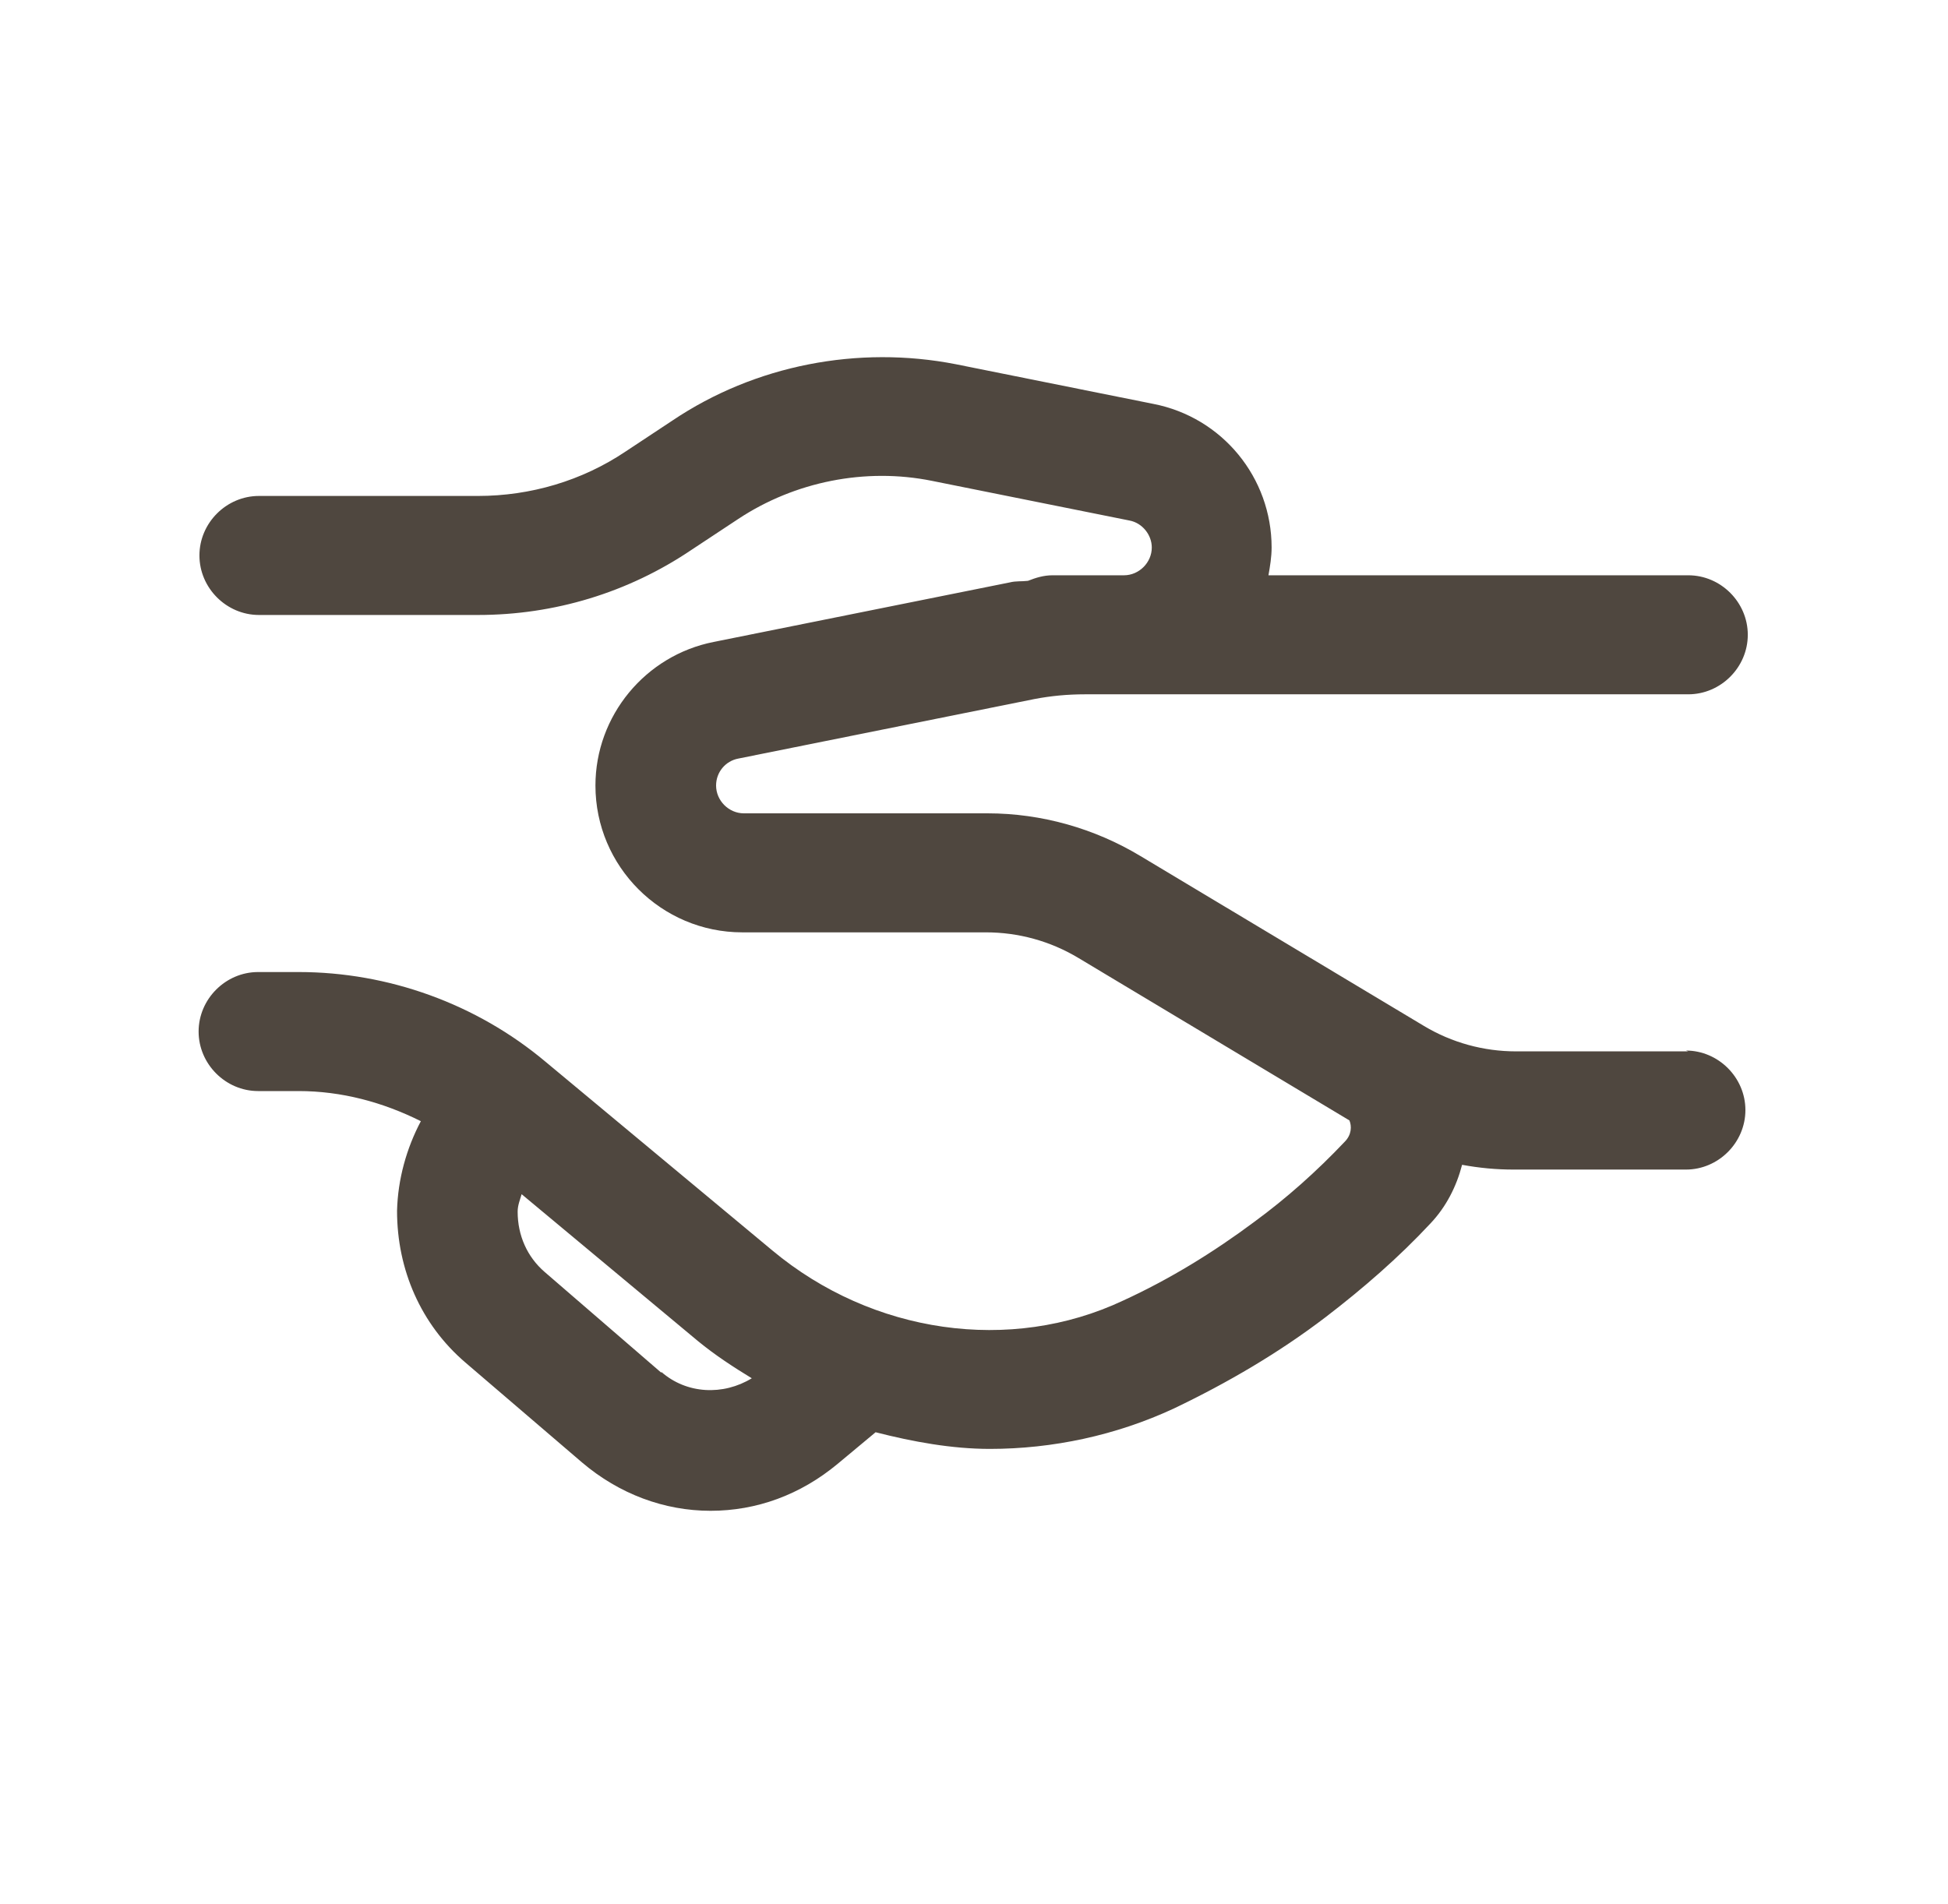 <svg width="45" height="44" viewBox="0 0 45 44" fill="none" xmlns="http://www.w3.org/2000/svg">
<path d="M39 24.292H35.022C34.27 24.292 33.537 24.09 32.895 23.705L26.35 19.782C25.287 19.14 24.058 18.792 22.812 18.792H17.183C16.835 18.792 16.542 18.498 16.542 18.15C16.542 17.838 16.762 17.582 17.055 17.527L23.893 16.152C24.278 16.078 24.663 16.042 25.067 16.042H39C39.752 16.042 40.375 15.418 40.375 14.667C40.375 13.915 39.752 13.292 39 13.292H29.302C29.338 13.09 29.375 12.87 29.375 12.65C29.375 11.037 28.238 9.643 26.643 9.332L22.078 8.415C19.823 7.975 17.44 8.434 15.533 9.717L14.452 10.432C13.443 11.11 12.252 11.459 11.042 11.459H5.982C5.23 11.459 4.607 12.082 4.607 12.834C4.607 13.585 5.23 14.209 5.982 14.209H11.042C12.802 14.209 14.507 13.695 15.973 12.705L17.055 11.99C18.357 11.129 19.988 10.799 21.528 11.11L26.093 12.027C26.387 12.082 26.607 12.357 26.607 12.65C26.607 12.998 26.313 13.292 25.965 13.292H24.315C24.113 13.292 23.93 13.347 23.747 13.42C23.6 13.438 23.472 13.42 23.325 13.457L16.487 14.832C14.91 15.143 13.755 16.537 13.755 18.15C13.755 20.02 15.277 21.542 17.147 21.542H22.775C23.527 21.542 24.26 21.744 24.902 22.128L31.172 25.887C31.227 26.015 31.227 26.217 31.062 26.382C30.42 27.06 29.723 27.683 28.972 28.233C28.037 28.93 27.028 29.553 25.947 30.049C23.343 31.277 20.153 30.819 17.843 28.893L12.6 24.53C11.005 23.192 8.97 22.459 6.898 22.459H5.963C5.212 22.459 4.588 23.082 4.588 23.834C4.588 24.585 5.212 25.209 5.963 25.209H6.898C7.888 25.209 8.842 25.465 9.722 25.905C9.392 26.529 9.19 27.244 9.172 27.977C9.172 29.334 9.722 30.599 10.748 31.479L13.443 33.788C14.305 34.522 15.35 34.907 16.413 34.907C17.477 34.907 18.485 34.54 19.347 33.825L20.227 33.092C21.088 33.312 21.987 33.477 22.867 33.477C24.315 33.477 25.782 33.165 27.12 32.542C28.348 31.955 29.54 31.259 30.622 30.433C31.483 29.773 32.308 29.058 33.042 28.27C33.408 27.885 33.647 27.409 33.775 26.913C34.178 26.987 34.563 27.023 34.967 27.023H38.945C39.697 27.023 40.32 26.4 40.32 25.648C40.32 24.897 39.697 24.273 38.945 24.273L39 24.292ZM15.277 31.717L12.582 29.389C12.178 29.04 11.958 28.545 11.958 27.995C11.958 27.849 12.013 27.72 12.05 27.592L16.12 30.983C16.523 31.314 16.945 31.588 17.367 31.845C16.707 32.248 15.863 32.212 15.277 31.698V31.717Z" fill="#4F473F"/>
</svg>
